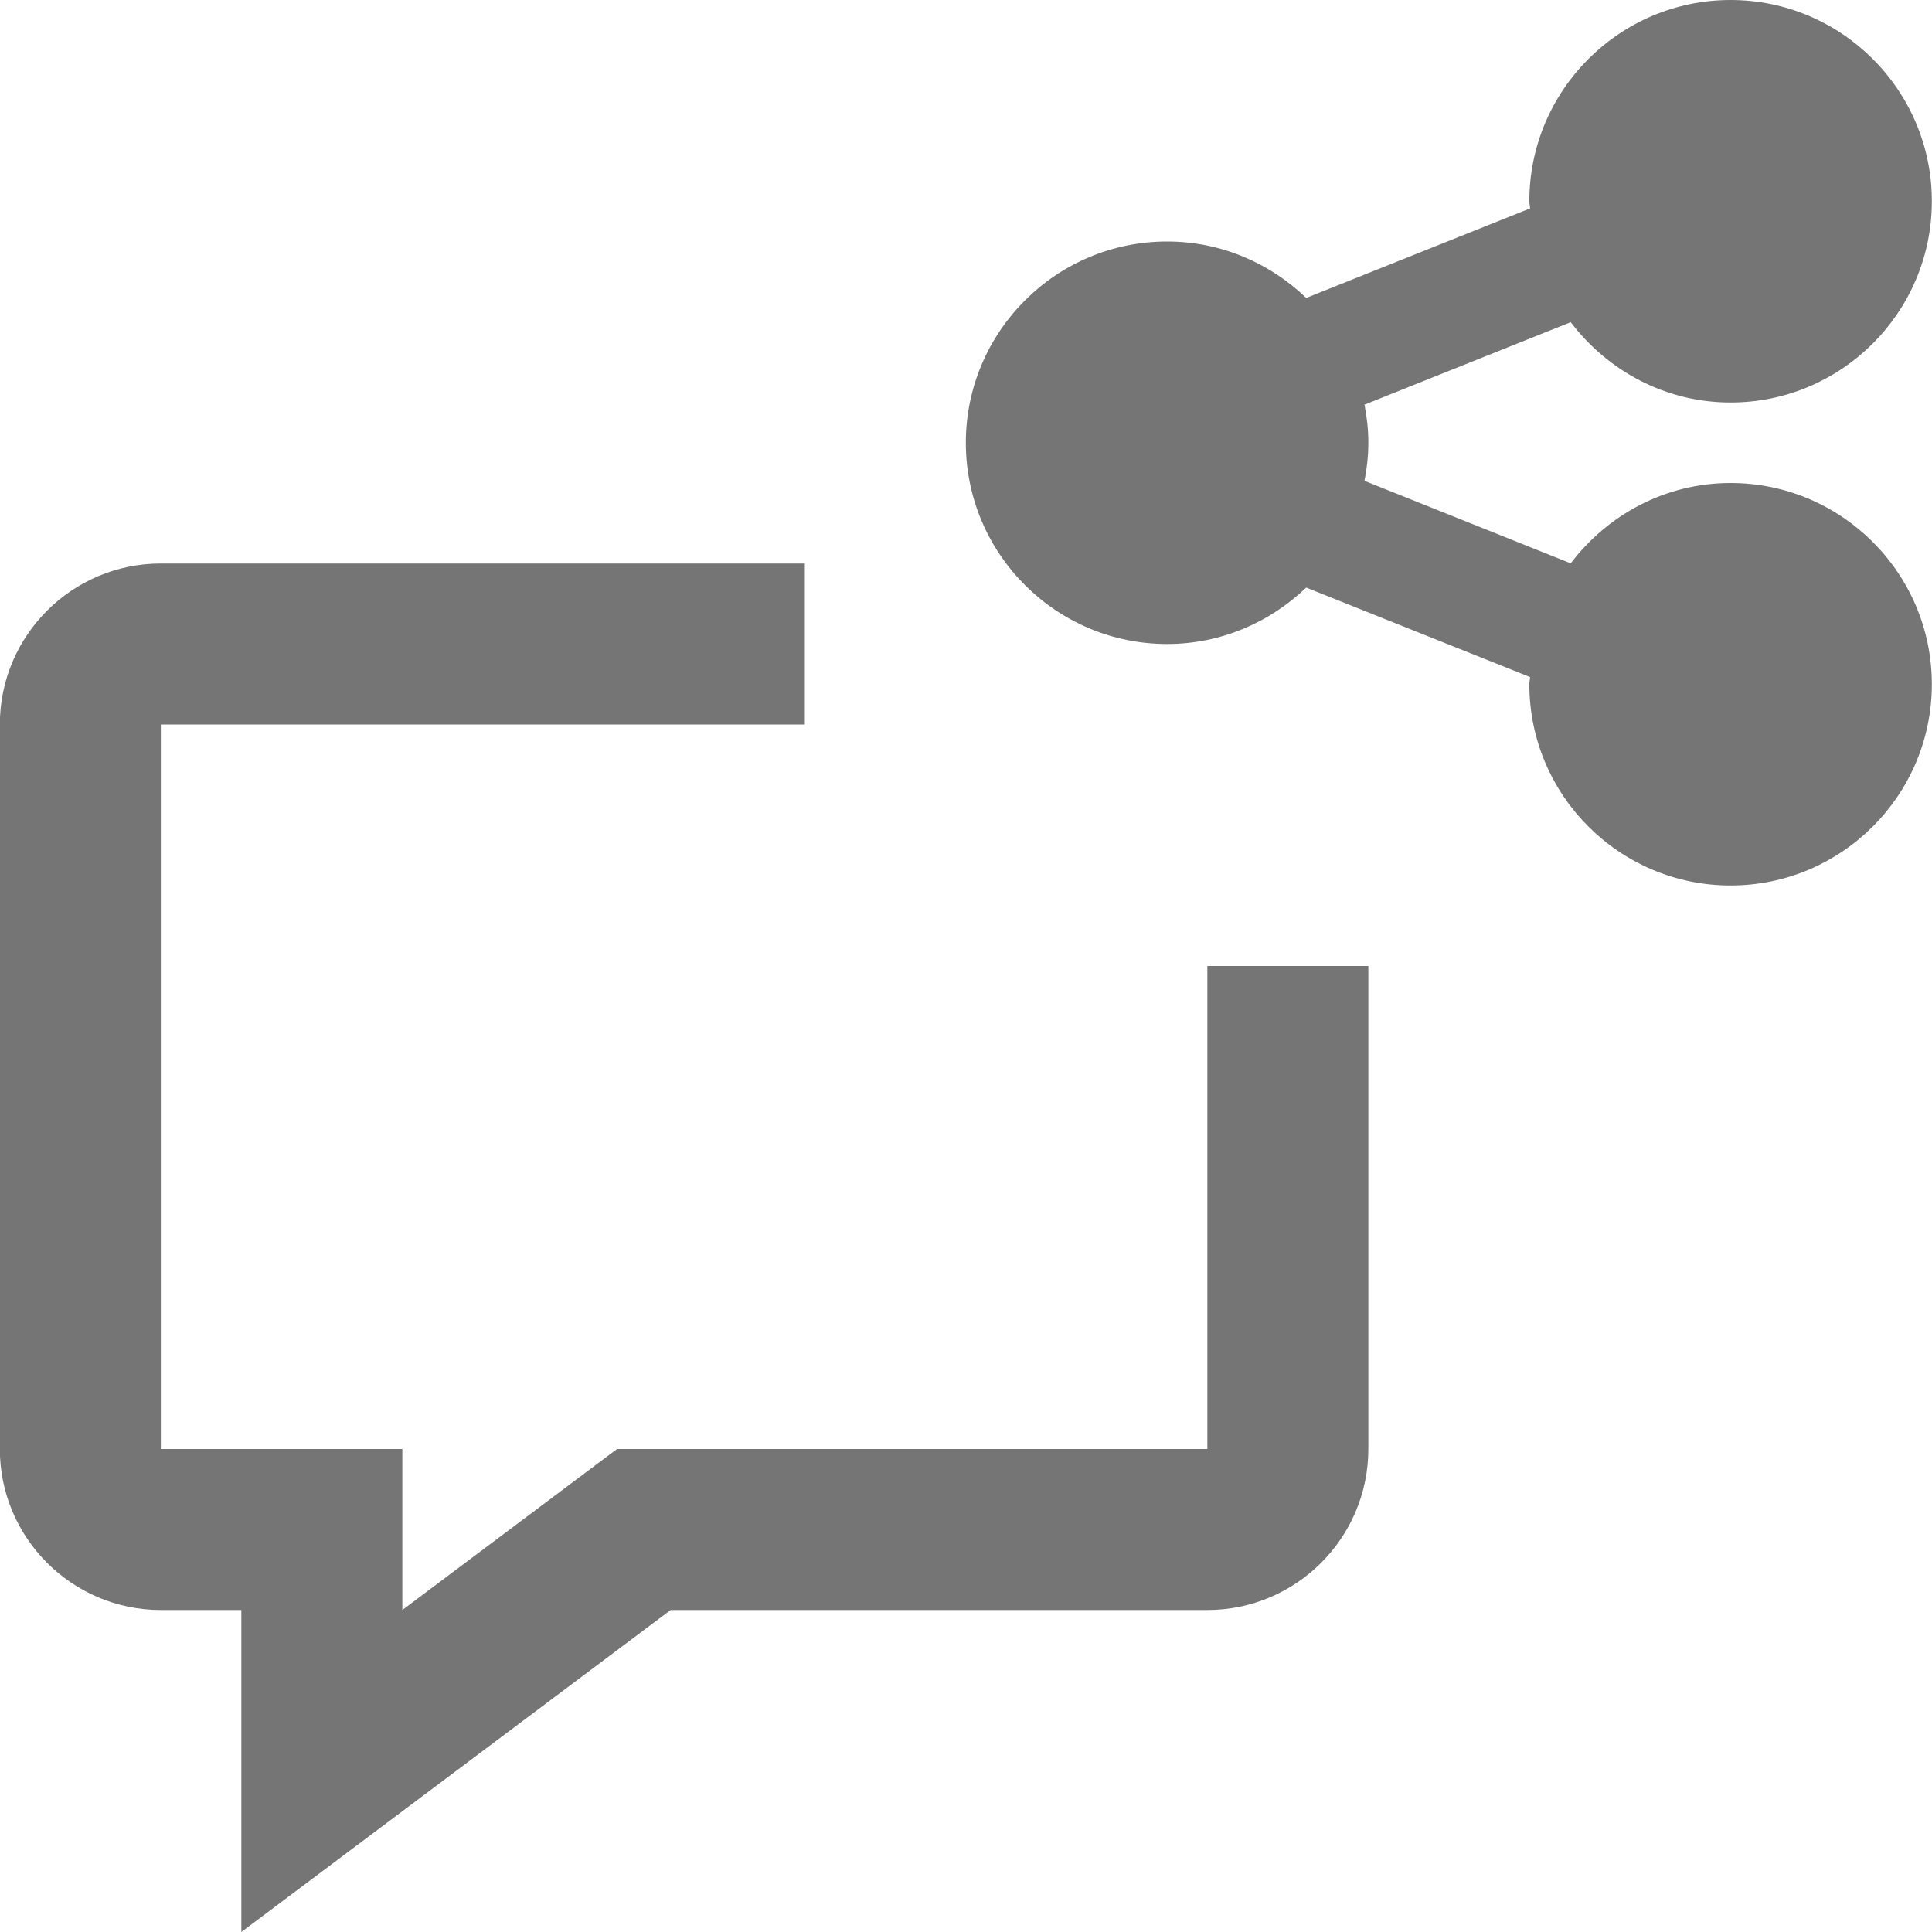 <?xml version="1.0" encoding="iso-8859-1"?>
<!-- Generator: Adobe Illustrator 16.0.0, SVG Export Plug-In . SVG Version: 6.00 Build 0)  -->
<!DOCTYPE svg PUBLIC "-//W3C//DTD SVG 1.1//EN" "http://www.w3.org/Graphics/SVG/1.1/DTD/svg11.dtd">
<svg version="1.1" xmlns="http://www.w3.org/2000/svg" xmlns:xlink="http://www.w3.org/1999/xlink" x="0px" y="0px" width="24px"
	 height="24px" viewBox="0 0 24 24" style="enable-background:new 0 0 24 24;" xml:space="preserve">
<g id="Frame_-_24px">
	<rect style="fill:none;" width="24" height="24"/>
</g>
<g id="Line_Icons">
	<g>
		<path style="fill:#757575;" d="M14.998,12v6H7.665l-2.667,2v-2h-3V9h8V7h-8c-1.103,0-2,0.896-2,2v9c0,1.103,0.897,2,2,2h1v4
			l5.333-4h6.667c1.103,0,2-0.897,2-2v-6H14.998z"/>
		<path style="fill:#757575;" d="M21.498,6c-0.813,0-1.529,0.396-1.986,0.998L16.95,5.973c0.03-0.153,0.048-0.311,0.048-0.473
			S16.98,5.181,16.95,5.027l2.562-1.025C19.969,4.604,20.686,5,21.498,5c1.378,0,2.5-1.121,2.5-2.5S22.876,0,21.498,0
			s-2.5,1.121-2.5,2.5c0,0.03,0.008,0.059,0.009,0.089l-2.781,1.112C15.776,3.269,15.169,3,14.498,3c-1.378,0-2.5,1.121-2.5,2.5
			S13.12,8,14.498,8c0.671,0,1.278-0.27,1.728-0.701l2.781,1.112c-0.001,0.03-0.009,0.059-0.009,0.089c0,1.379,1.122,2.5,2.5,2.5
			s2.5-1.121,2.5-2.5S22.876,6,21.498,6z"/>
	</g>
</g>
</svg>
